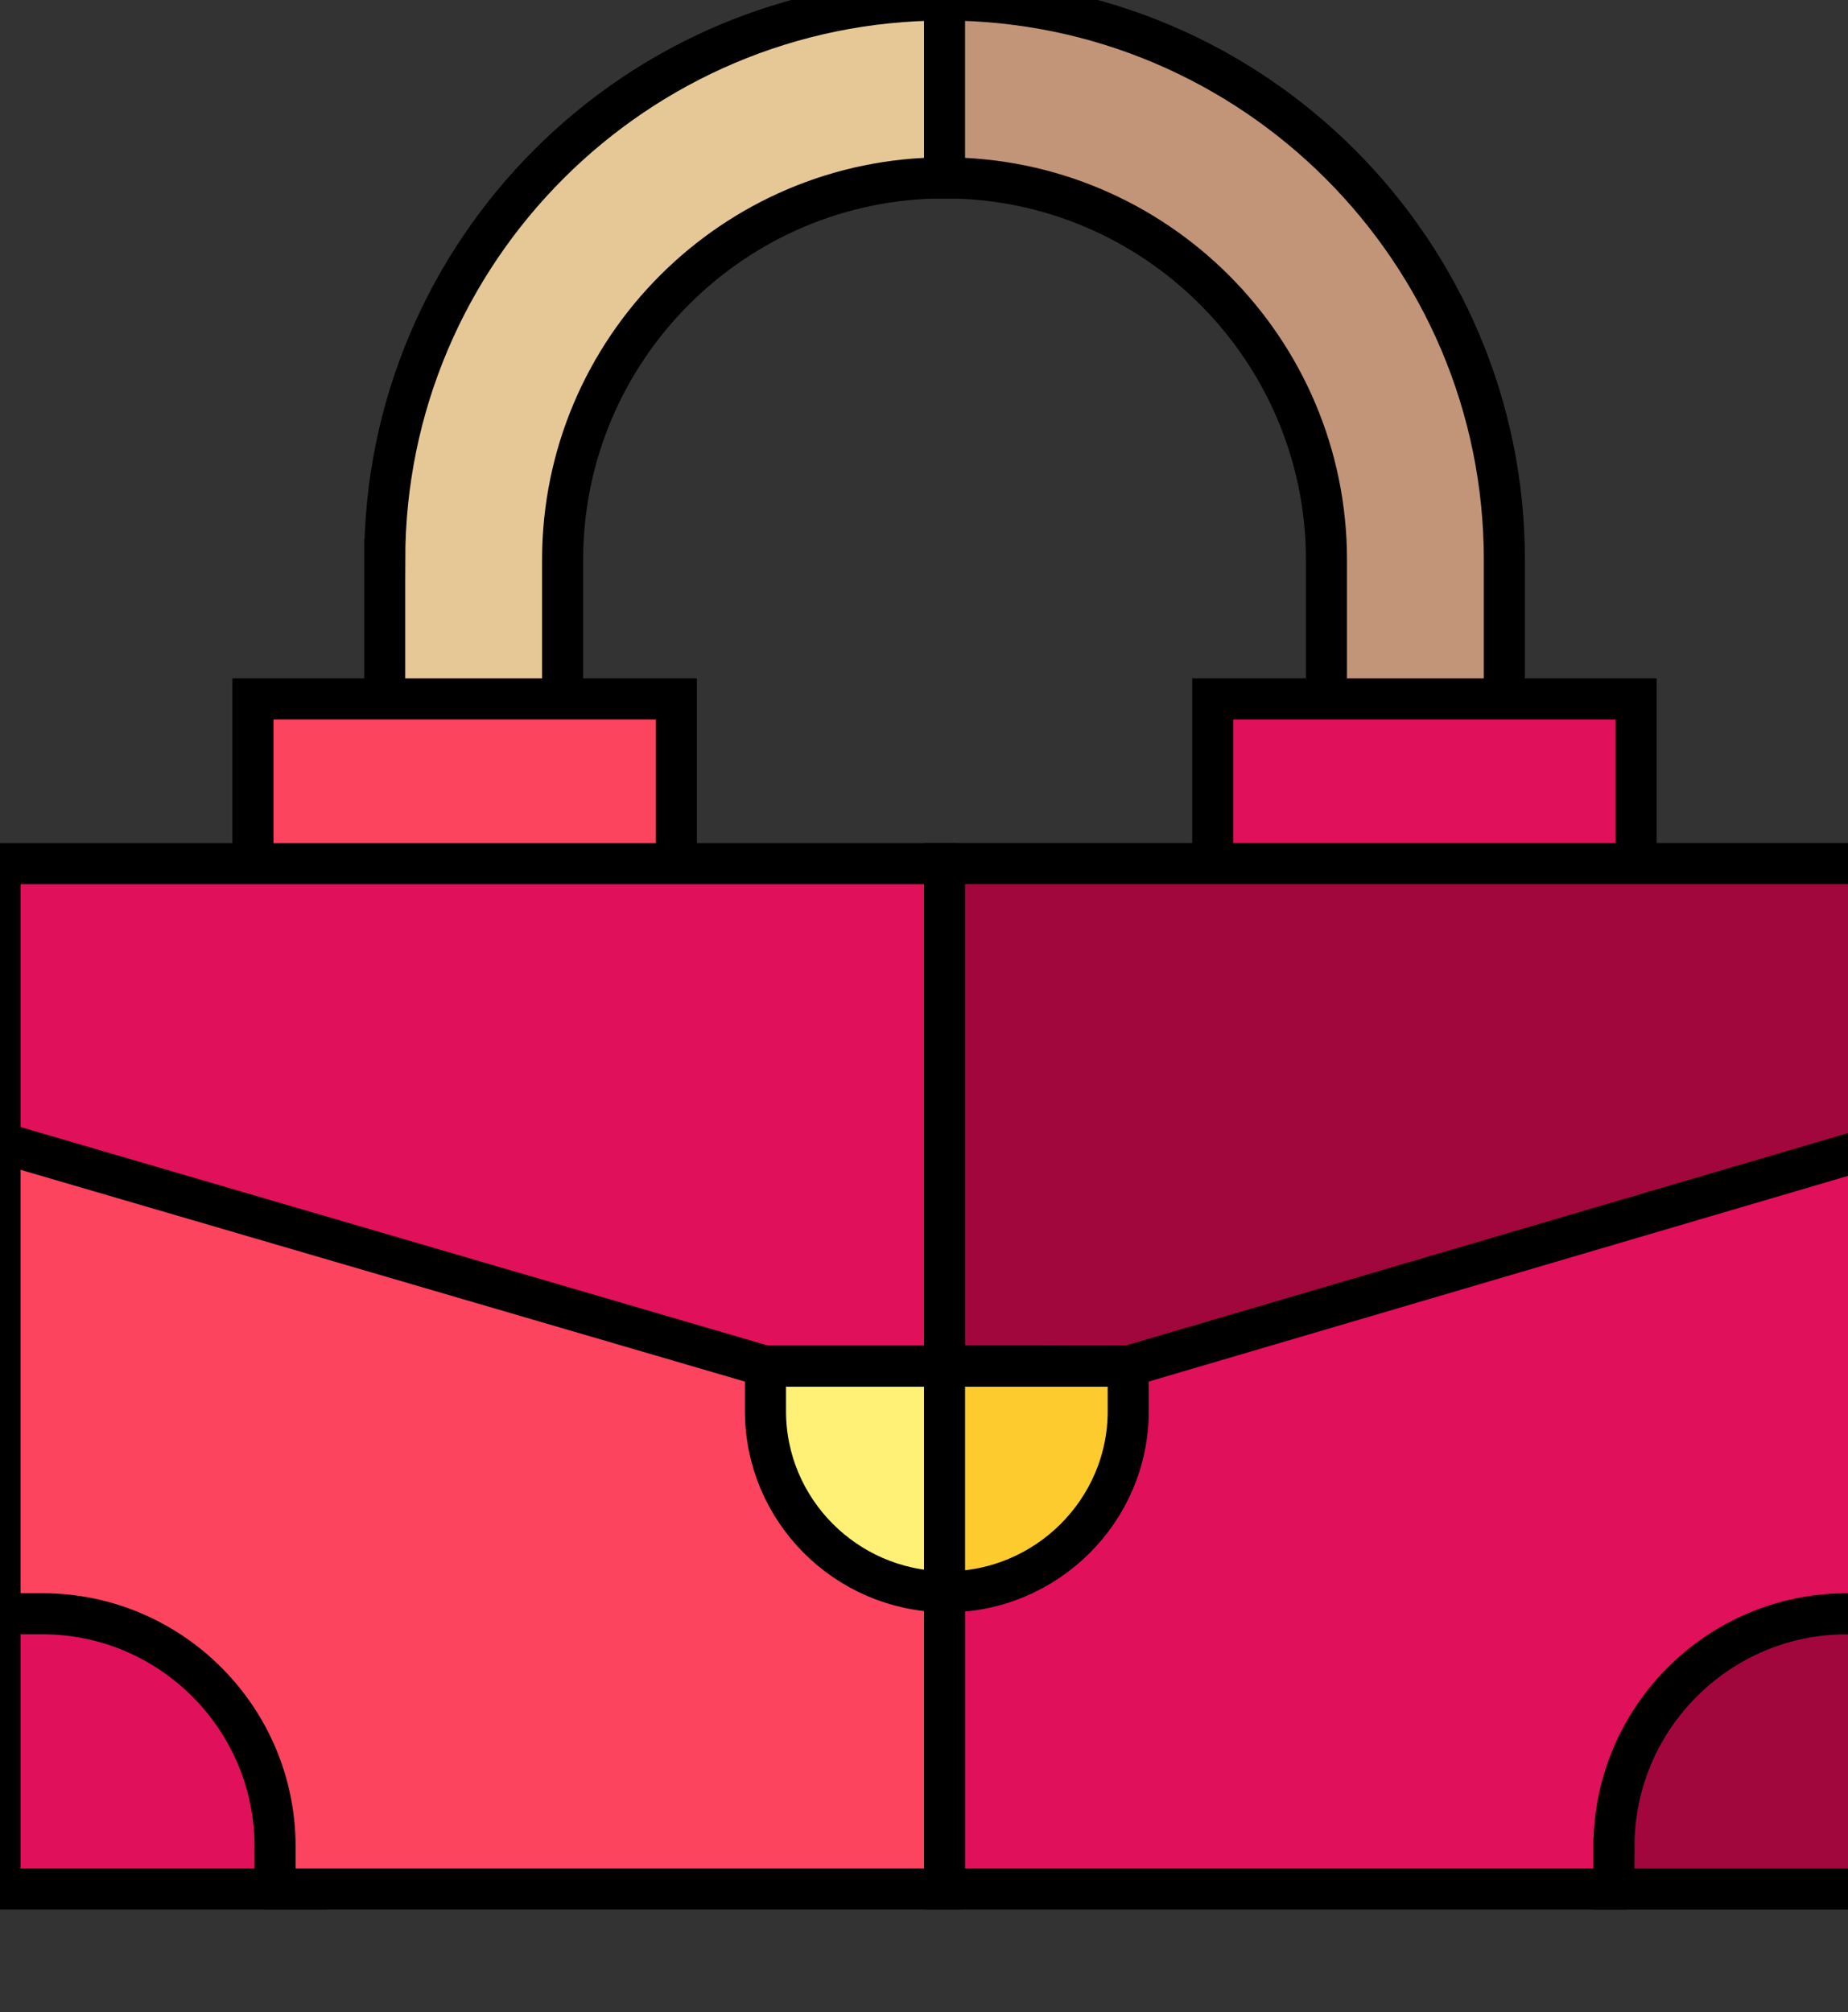 <svg width="45" height="49" xmlns="http://www.w3.org/2000/svg">

 <rect width="100%" height="100%" fill="#333333" stroke="none"/>

 <g>
  <title>background</title>
  <rect fill="none" id="canvas_background" height="51" width="47" y="-1" x="-1"/>
 </g>
 <g>
  <title>Layer 1</title>
  <g stroke="null" id="svg_1">
   <g stroke="null" id="svg_2">
    <path stroke="null" id="svg_3" fill="#e6c897" d="m9.368,13.632l0,3.815l4.332,0l0,-3.815c0,-5.128 4.172,-9.3 9.3,-9.3l1.371,-2.252l-1.371,-2.08c-7.517,0 -13.632,6.115 -13.632,13.632z"/>
    <path stroke="null" id="svg_4" fill="#c29578" d="m23,0l0,4.332c5.128,0 9.3,4.172 9.3,9.3l0,3.815l4.332,0l0,-3.815c0,-7.517 -6.115,-13.632 -13.632,-13.632z"/>
   </g>
   <g stroke="null" id="svg_5">
    <path stroke="null" id="svg_6" fill="#fc445f" d="m0,27.42l0,11.909l6.654,6.67l16.346,0l3.878,-18.58l-26.878,0z"/>
    <path stroke="null" id="svg_7" fill="#e1105a" d="m46,27.42l-23,0l0,18.58l16.415,0l6.585,-6.583l0,-11.997z"/>
   </g>
   <g stroke="null" id="svg_8">
    <g stroke="null" id="svg_9">
     <g stroke="null" id="svg_10">
      <g stroke="null" id="svg_11">
       <path stroke="null" id="svg_12" fill="#fc445f" d="m16.47,24.991l-10.311,0l0,-7.971l10.311,0l0,7.971z"/>
      </g>
     </g>
     <g stroke="null" id="svg_13">
      <g stroke="null" id="svg_14">
       <path stroke="null" id="svg_15" fill="#e1105a" d="m39.841,24.991l-10.311,0l0,-7.971l10.311,0l0,7.971z"/>
      </g>
     </g>
    </g>
    <g stroke="null" id="svg_16">
     <g stroke="null" id="svg_17">
      <path stroke="null" id="svg_18" fill="#e1105a" d="m6.699,46l-6.699,0l0,-6.702l1.032,0c3.124,0 5.666,2.543 5.666,5.669l0,1.032z"/>
     </g>
    </g>
   </g>
   <g stroke="null" id="svg_19">
    <g stroke="null" id="svg_20">
     <path stroke="null" id="svg_21" fill="#a1073d" d="m39.301,44.968c0,-3.126 2.542,-5.669 5.666,-5.669l1.032,0l0,6.702l-6.699,0l0,-1.032z"/>
    </g>
   </g>
   <g stroke="null" id="svg_22">
    <path stroke="null" id="svg_23" fill="#e1105a" d="m0,21.031l0,6.789l18.64,5.45l4.36,0l2.625,-5.938l-2.625,-6.3l-23,0z"/>
    <path stroke="null" id="svg_24" fill="#a1073d" d="m23,21.031l0,12.238l4.473,0l18.527,-5.45l0,-6.789l-23,0z"/>
   </g>
   <g stroke="null" id="svg_25">
    <path stroke="null" id="svg_26" fill="#fef176" d="m18.64,33.269l0,1.096c0,2.408 1.958,4.369 4.36,4.398l1.908,-5.494l-6.268,0z"/>
   </g>
   <path stroke="null" id="svg_27" fill="#fecb2e" d="m23,33.269l0,5.494c0.017,0 0.035,0.001 0.052,0.001c2.426,0 4.421,-1.973 4.421,-4.399l0,-1.096l-4.473,0z"/>
  </g>
 </g>
</svg>